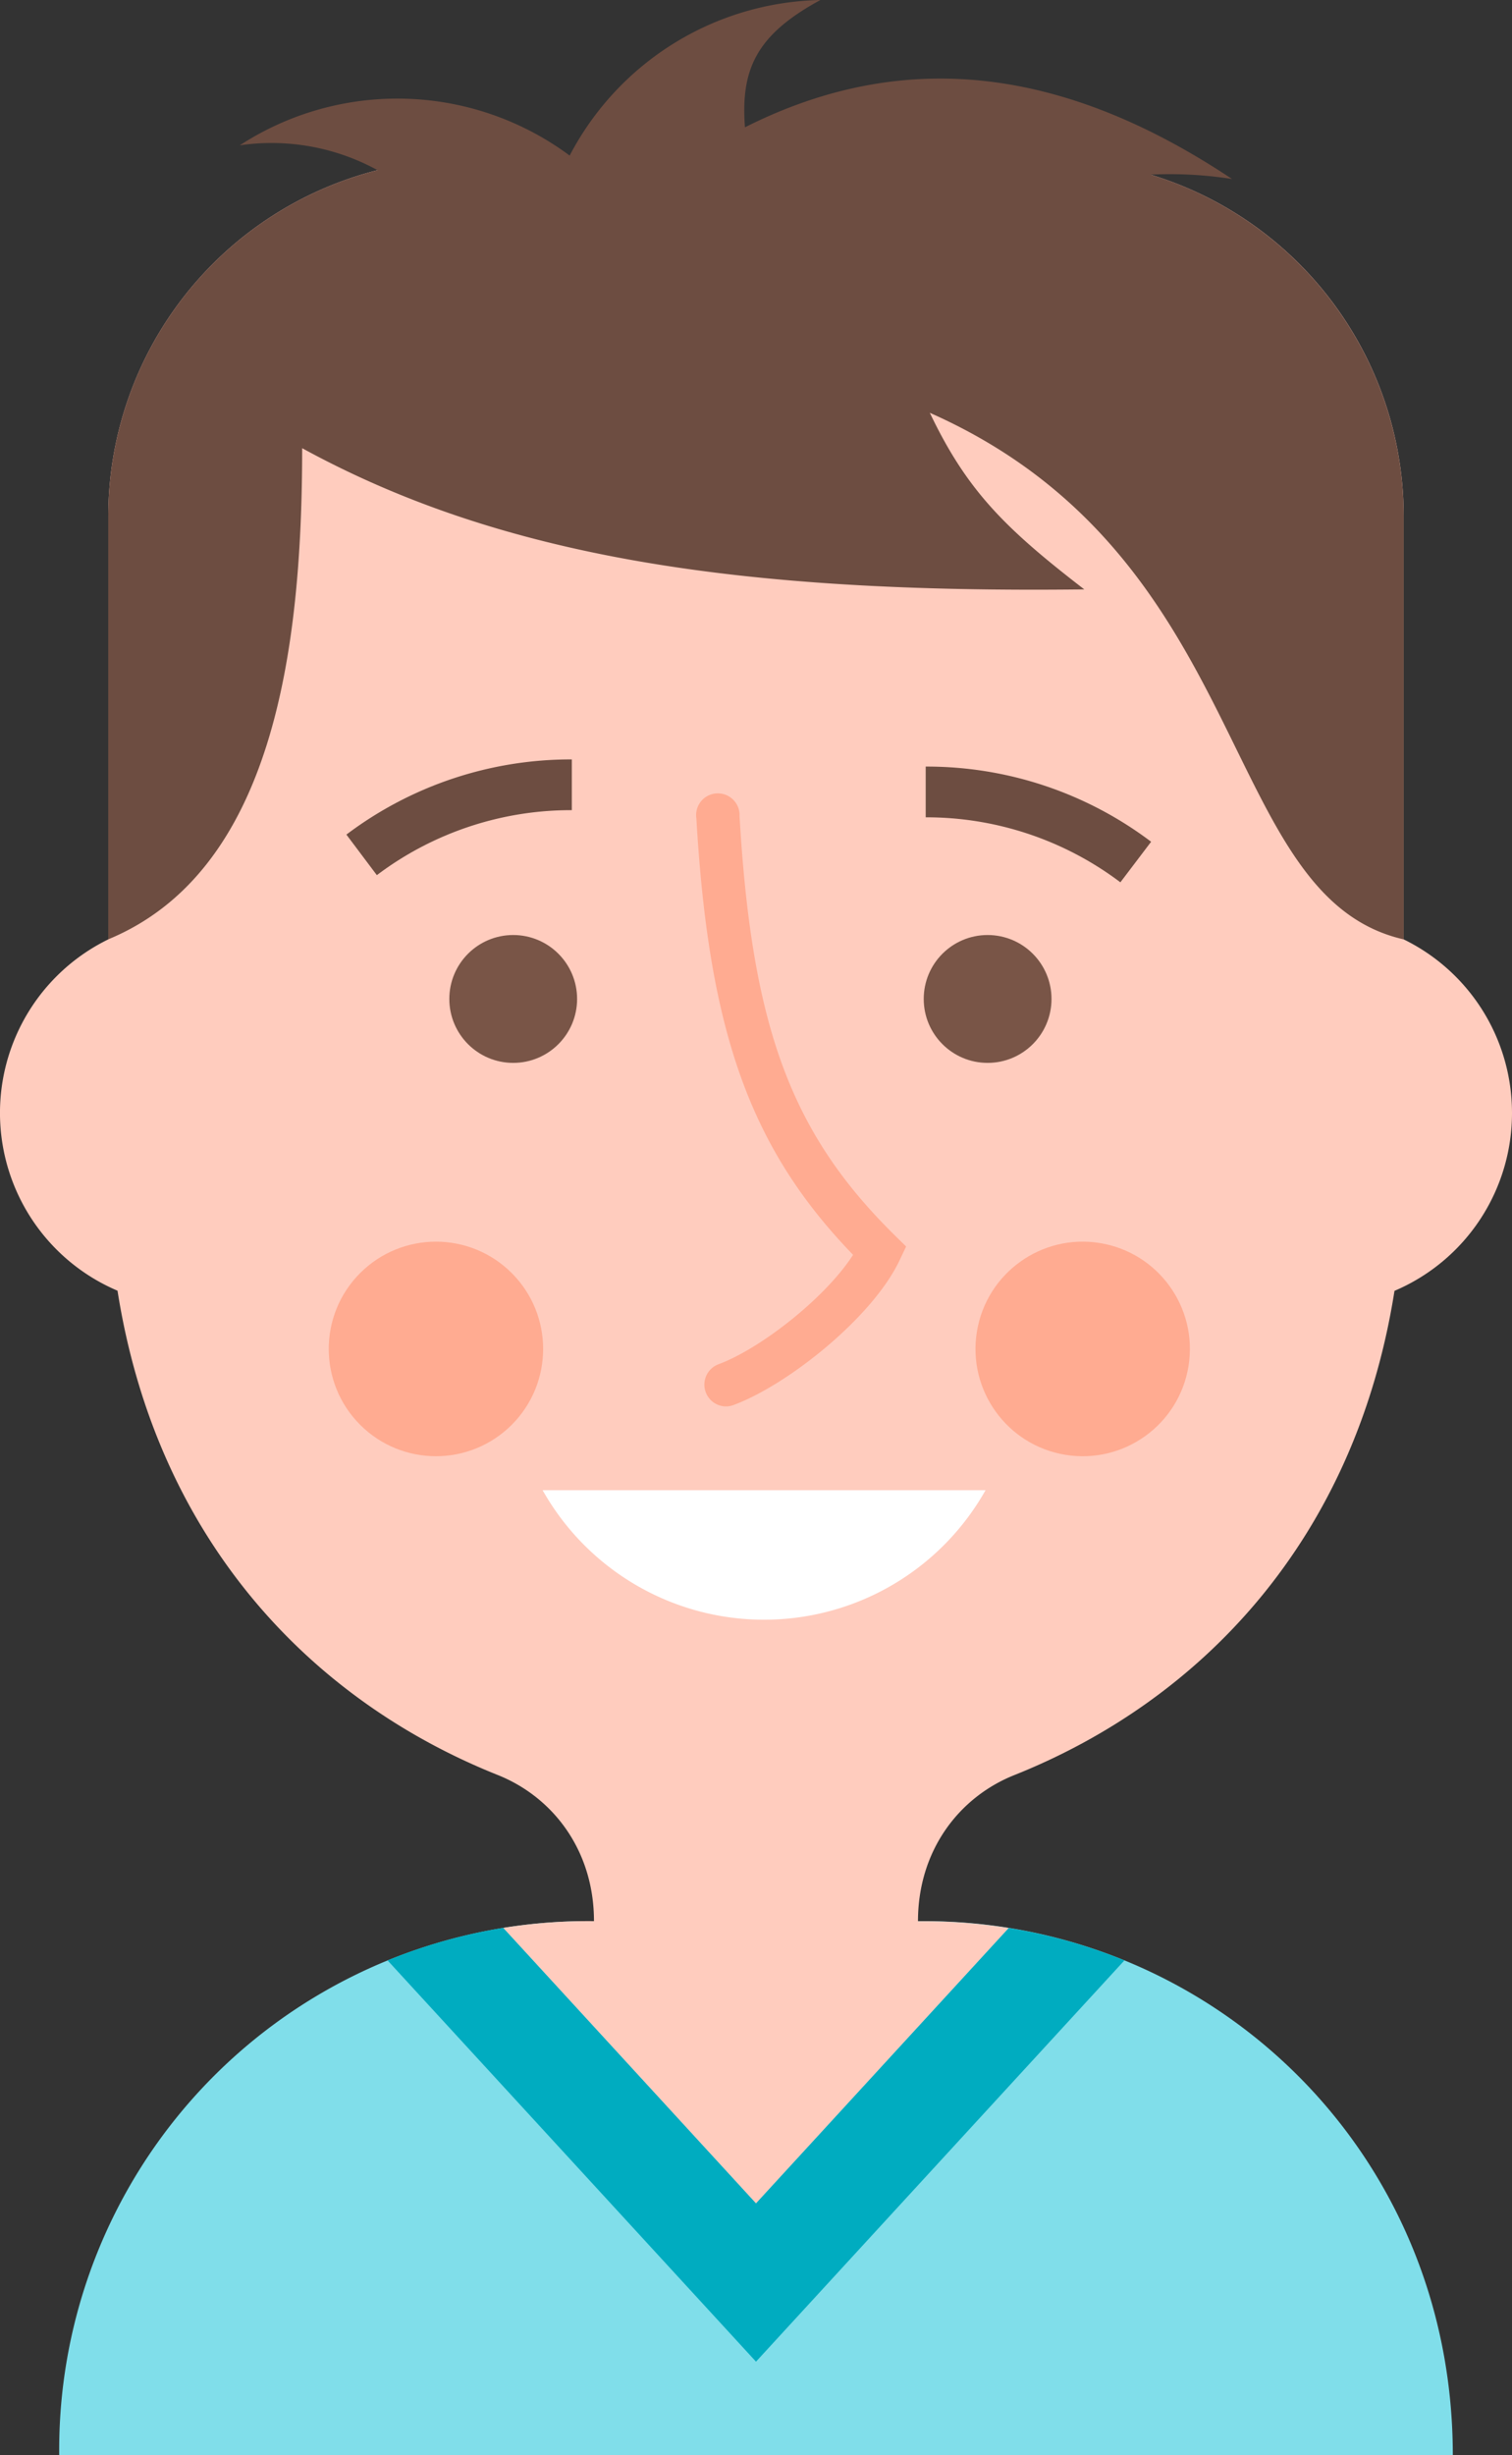 <svg xmlns="http://www.w3.org/2000/svg" viewBox="0 0 315.24 511.49"><rect x="0" y="0" width="315.24" height="511.49" fill="#333333" stroke="none"/><defs><style>.cls-1{fill:#80deea;}.cls-2{fill:#00acc0;}.cls-3{fill:#ffccbe;}.cls-4{fill:#6d4d41;}.cls-5{fill:#ffab91;}.cls-6{fill:#fff;}.cls-7{fill:#795547;}</style></defs><g id="Layer_2" data-name="Layer 2"><g id="Layer_2-2" data-name="Layer 2"><path class="cls-1" d="M192.75,400.23H122.48A110.14,110.14,0,0,0,12.34,510.38v1.11H302.9C302.9,447.5,252,400.23,192.75,400.23Z"/><path class="cls-2" d="M234.43,408.41,157.62,492,80.81,408.41a110.43,110.43,0,0,1,24.13-6.78L157.62,459l52.67-57.34A110.45,110.45,0,0,1,234.43,408.41Z"/><path class="cls-3" d="M315.24,231.85a40.23,40.23,0,0,0-22.58-36.15V107.6a74.37,74.37,0,0,0-74.41-74.42H97a72.62,72.62,0,0,0-7.85.42,73.4,73.4,0,0,0-10.45,1.85A74.45,74.45,0,0,0,22.57,107.6v88.1a40.24,40.24,0,0,0,1.93,73.19c8.13,51.62,40.09,85.25,79.27,100.89,11.49,4.59,20.07,15.67,20.07,30.45a111.41,111.41,0,0,0-18.9,1.4L157.62,459l52.67-57.34a111,111,0,0,0-18.9-1.4c0-14.73,8.55-25.85,20.07-30.45,39.19-15.64,71.15-49.27,79.28-100.89A40.24,40.24,0,0,0,315.24,231.85Z"/><path class="cls-4" d="M239.87,36.38a84,84,0,0,1,17,.91C223.38,15,189.9,9.11,155.32,26.52,154.38,14.27,157.84,7.18,171.05,0a60.38,60.38,0,0,0-52.28,32.41A60.3,60.3,0,0,0,50,30.27a46,46,0,0,1,28.71,5.18A74.45,74.45,0,0,0,22.57,107.6v88.09C56.84,181.5,63,135.71,63,93.37c41.88,22.9,91.75,30.26,163.07,29.42C209.47,110,201.61,102.21,193.86,86c68.07,30.12,59.87,100.83,98.8,109.7V107.6A74.44,74.44,0,0,0,239.87,36.38Z"/><path class="cls-5" d="M151.37,293a4.54,4.54,0,0,1-1.57-8.79c8.66-3.19,22.24-13.75,28.06-22.79-21.45-22.16-30.08-46.47-32.67-90.9a4.53,4.53,0,1,1,9-.53c2.57,44.06,10.76,66.13,32.43,87.43l2.3,2.26-1.38,2.91c-5.62,11.84-23.24,25.92-34.64,30.13A4.57,4.57,0,0,1,151.37,293Z"/><path class="cls-4" d="M78.57,182.32l-6.35-8.45a77.66,77.66,0,0,1,47-15.66v10.57A67.18,67.18,0,0,0,78.57,182.32Z"/><path class="cls-4" d="M233.59,183.81A67.18,67.18,0,0,0,193,170.27V159.7a77.63,77.63,0,0,1,47,15.66Z"/><path class="cls-6" d="M113.13,310.45a53,53,0,0,0,92.35,0Z"/><circle class="cls-5" cx="90.89" cy="281.02" r="22.35" transform="translate(-172.09 146.58) rotate(-45)"/><circle class="cls-5" cx="225.74" cy="281.02" r="22.35" transform="translate(-87.95 458.6) rotate(-80.74)"/><circle class="cls-7" cx="107" cy="208.11" r="13.32"/><circle class="cls-7" cx="205.91" cy="208.11" r="13.32"/></g></g></svg>